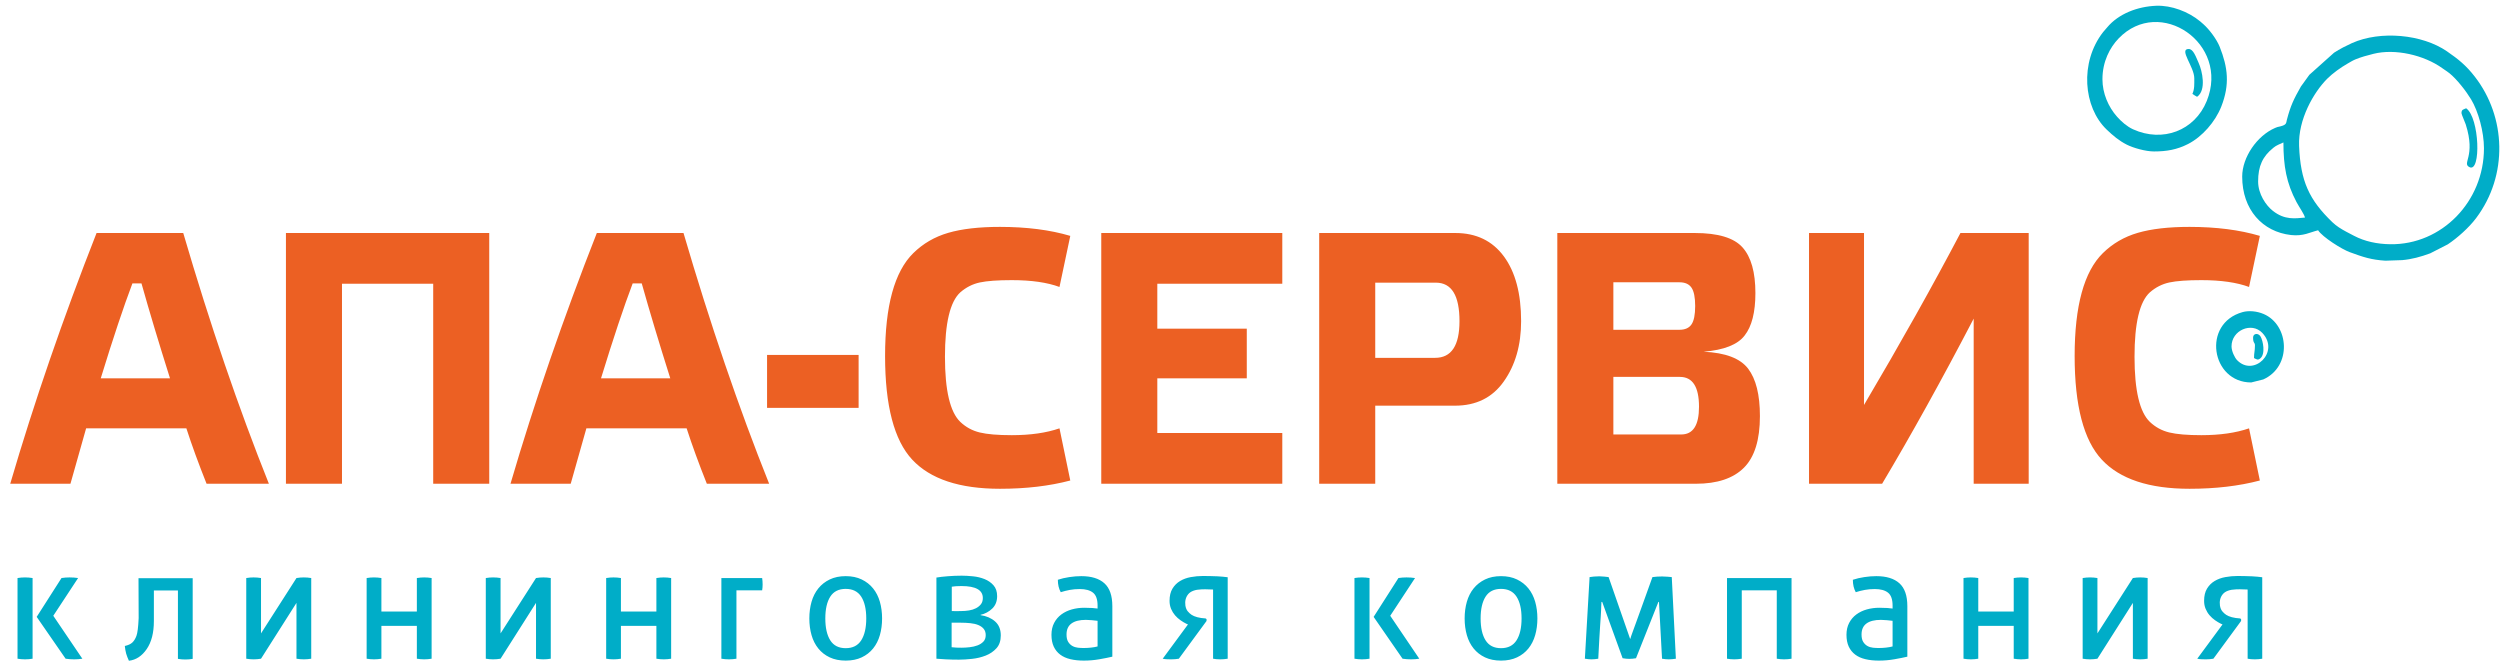 <svg width="229" height="61" viewBox="0 0 229 61" fill="none" xmlns="http://www.w3.org/2000/svg">
<path fill-rule="evenodd" clip-rule="evenodd" d="M24.63 44.311H18.922C18.178 42.444 17.561 40.752 17.072 39.236H7.888L6.453 44.311H0.937C3.126 36.842 5.762 29.186 8.845 21.344H16.785C19.23 29.691 21.845 37.347 24.63 44.311ZM12.959 25.957H12.13C11.322 28.088 10.354 30.987 9.228 34.656H15.573C14.553 31.427 13.681 28.527 12.959 25.957ZM39.681 25.99H31.326V44.311H26.192V21.344H44.815V44.311H39.681V25.99ZM70.454 44.311H64.746C64.002 42.444 63.385 40.752 62.896 39.236H53.712L52.277 44.311H46.761C48.95 36.842 51.586 29.186 54.669 21.344H62.609C65.054 29.691 67.669 37.347 70.454 44.311ZM58.783 25.957H57.954C57.146 28.088 56.178 30.987 55.052 34.656H61.398C60.377 31.427 59.505 28.527 58.783 25.957ZM78.649 37.358H70.263V32.514H78.649V37.358ZM81.073 32.613C81.073 28.022 81.934 24.88 83.656 23.189C84.549 22.31 85.617 21.689 86.861 21.327C88.104 20.965 89.683 20.783 91.596 20.783C94.041 20.783 96.188 21.058 98.038 21.607L97.049 26.286C95.922 25.869 94.466 25.66 92.68 25.66C91.384 25.66 90.406 25.732 89.747 25.874C89.088 26.017 88.492 26.319 87.961 26.781C87.025 27.637 86.558 29.603 86.558 32.679C86.558 35.754 87.025 37.743 87.961 38.643C88.471 39.127 89.066 39.451 89.747 39.615C90.427 39.78 91.405 39.862 92.68 39.862C94.381 39.862 95.838 39.654 97.049 39.236L98.038 44.014C96.124 44.52 93.977 44.772 91.596 44.772C87.897 44.772 85.218 43.883 83.56 42.103C81.902 40.324 81.073 37.16 81.073 32.613ZM100.876 44.311V21.344H117.458V25.99H106.01V30.109H114.205V34.656H106.01V39.665H117.458V44.311H100.876ZM125.972 25.891V32.778H131.457C132.945 32.778 133.689 31.657 133.689 29.417C133.689 27.066 132.967 25.891 131.521 25.891H125.972ZM125.972 37.16V44.311H120.838V21.344H133.307C135.22 21.344 136.703 22.058 137.755 23.485C138.807 24.913 139.334 26.89 139.334 29.417C139.334 31.613 138.802 33.459 137.739 34.953C136.698 36.425 135.209 37.16 133.275 37.16H125.972ZM147.784 39.797H154.003C155.087 39.797 155.629 38.951 155.629 37.259C155.629 35.436 155.044 34.524 153.875 34.524H147.784V39.797ZM147.784 30.208H153.843C154.353 30.208 154.72 30.043 154.943 29.713C155.166 29.384 155.278 28.824 155.278 28.033C155.278 27.242 155.166 26.682 154.943 26.352C154.72 26.023 154.353 25.858 153.843 25.858H147.784V30.208ZM156.043 32.218C158.042 32.306 159.402 32.822 160.125 33.766C160.848 34.711 161.209 36.161 161.209 38.116C161.209 40.291 160.72 41.867 159.742 42.845C158.765 43.822 157.298 44.311 155.342 44.311H142.65V21.344H155.246C157.372 21.344 158.828 21.783 159.615 22.662C160.402 23.54 160.795 24.935 160.795 26.846C160.795 28.604 160.465 29.9 159.806 30.735C159.168 31.57 157.914 32.064 156.043 32.218ZM179.577 21.344H185.828V44.311H180.789V29.186C177.855 34.81 175.06 39.852 172.402 44.311H165.706V21.344H170.744V37.094C174.103 31.405 177.047 26.154 179.577 21.344ZM190.037 32.613C190.037 28.022 190.898 24.88 192.62 23.189C193.513 22.31 194.581 21.689 195.825 21.327C197.068 20.965 198.647 20.783 200.56 20.783C203.005 20.783 205.152 21.058 207.002 21.607L206.013 26.286C204.886 25.869 203.43 25.66 201.644 25.66C200.348 25.66 199.37 25.732 198.711 25.874C198.052 26.017 197.456 26.319 196.925 26.781C195.989 27.637 195.522 29.603 195.522 32.679C195.522 35.754 195.989 37.743 196.925 38.643C197.435 39.127 198.03 39.451 198.711 39.615C199.391 39.78 200.369 39.862 201.644 39.862C203.345 39.862 204.801 39.654 206.013 39.236L207.002 44.014C205.088 44.52 202.941 44.772 200.56 44.772C196.861 44.772 194.182 43.883 192.524 42.103C190.866 40.324 190.037 37.16 190.037 32.613Z" fill="#EC6023"/>
<path fill-rule="evenodd" clip-rule="evenodd" d="M206.844 16.623C206.844 15.217 207.255 14.323 208.251 13.529C208.413 13.4 208.492 13.355 208.681 13.262L209.161 13.047C209.161 15.223 209.439 16.773 210.358 18.506C210.617 18.993 211.064 19.608 211.136 19.93C210.227 20.009 209.293 20.171 208.202 19.321C207.557 18.818 206.844 17.767 206.844 16.623ZM227.531 13.584C227.531 18.457 223.672 22.431 218.959 22.372C217.735 22.356 216.601 22.111 215.628 21.599C215.121 21.333 214.676 21.117 214.23 20.82C214.055 20.704 213.814 20.517 213.646 20.355C211.514 18.302 210.725 16.596 210.597 13.366C210.501 10.941 211.928 8.458 213.173 7.212C213.67 6.715 214.409 6.183 215.024 5.833C215.282 5.686 215.489 5.551 215.761 5.438C216.278 5.225 216.843 5.073 217.418 4.929C219.388 4.435 222.047 5.037 223.742 6.265C223.969 6.43 224.142 6.527 224.357 6.698C225.037 7.24 225.885 8.333 226.348 9.094C227.015 10.195 227.531 12.078 227.531 13.584ZM205.385 16.176C205.385 19.203 207.245 21.234 209.859 21.529C210.988 21.657 211.602 21.271 212.338 21.093C212.741 21.72 214.519 22.835 215.223 23.093C216.512 23.566 217.201 23.794 218.502 23.88L220.042 23.827C220.904 23.753 221.74 23.527 222.607 23.206L224.219 22.381C225.098 21.795 226.152 20.857 226.809 19.983C229.776 16.037 229.547 10.704 226.699 7.03C225.903 6.002 225.205 5.434 224.133 4.696C221.873 3.142 218.061 2.781 215.443 3.946L214.625 4.345C214.3 4.513 214.084 4.65 213.8 4.827L211.538 6.851L210.764 7.923C210.106 9.085 209.824 9.66 209.48 10.965C209.399 11.27 209.481 11.427 208.867 11.579C208.56 11.655 208.644 11.613 208.4 11.718C206.735 12.438 205.385 14.412 205.385 16.176Z" fill="#00ADC8"/>
<path fill-rule="evenodd" clip-rule="evenodd" d="M192.584 7.258C192.584 5.633 193.268 4.352 194.063 3.524C197.832 -0.401 204.277 3.981 202.138 9.252C201.03 11.982 198.089 13.071 195.39 11.845C194.835 11.592 194.325 11.145 193.922 10.691C193.124 9.793 192.584 8.552 192.584 7.258ZM197.305 13.873C198.459 13.873 199.411 13.709 200.426 13.191C201.716 12.532 202.919 11.163 203.474 9.75C204.262 7.743 204.072 6.167 203.327 4.294C203.052 3.601 202.376 2.695 201.816 2.202C201.802 2.19 201.783 2.174 201.769 2.162C201.696 2.098 201.629 2.036 201.535 1.958C200.462 1.066 198.898 0.475 197.513 0.528C195.805 0.594 194.061 1.255 193.009 2.516L192.644 2.941C190.481 5.717 190.833 9.818 192.967 11.865C193.548 12.421 194.089 12.881 194.813 13.25C195.396 13.547 196.54 13.873 197.305 13.873Z" fill="#00ADC8"/>
<path fill-rule="evenodd" clip-rule="evenodd" d="M204.408 31.726C204.408 30.255 206.245 29.46 207.224 30.491C208.879 32.235 206.431 34.565 204.914 32.986C204.696 32.759 204.408 32.164 204.408 31.726ZM206.21 35.033L207.317 34.756C209.962 33.566 209.699 29.759 207.342 28.759C206.722 28.497 205.987 28.431 205.421 28.589C201.667 29.633 202.543 35.033 206.21 35.033Z" fill="#00ADC8"/>
<path fill-rule="evenodd" clip-rule="evenodd" d="M225.471 10.366C225.471 10.476 225.788 11.164 225.86 11.39C226.811 14.371 225.471 14.946 226.204 15.31C227.282 15.846 227.128 10.775 225.9 9.918C225.675 10.031 225.471 10.005 225.471 10.366Z" fill="#00ADC8"/>
<path fill-rule="evenodd" clip-rule="evenodd" d="M200.996 7.169C200.996 7.68 201.028 8.157 200.824 8.599C200.995 8.718 201.062 8.762 201.253 8.867C202.123 8.261 201.726 6.495 201.397 5.767C201.134 5.183 200.907 4.487 200.481 4.487C199.554 4.487 200.996 6.12 200.996 7.169Z" fill="#00ADC8"/>
<path fill-rule="evenodd" clip-rule="evenodd" d="M206.382 30.921C206.382 31.473 206.553 31.336 206.553 31.636C206.553 32.18 206.468 32.288 206.468 32.798C206.722 32.925 206.813 33.004 207.022 32.845C207.556 32.44 207.283 31.184 207.069 30.827C206.853 30.468 206.382 30.536 206.382 30.921Z" fill="#00ADC8"/>
<path fill-rule="evenodd" clip-rule="evenodd" d="M1.605 52.948C1.707 52.929 1.821 52.915 1.947 52.905C2.072 52.895 2.186 52.891 2.288 52.891C2.39 52.891 2.506 52.895 2.637 52.905C2.767 52.915 2.883 52.929 2.985 52.948V60.338C2.883 60.357 2.767 60.371 2.637 60.381C2.506 60.391 2.39 60.396 2.288 60.396C2.186 60.396 2.072 60.391 1.947 60.381C1.821 60.371 1.707 60.357 1.605 60.338V52.948ZM3.361 56.506L5.634 52.948C5.754 52.929 5.875 52.915 5.996 52.905C6.117 52.895 6.242 52.891 6.372 52.891C6.512 52.891 6.644 52.895 6.77 52.905C6.895 52.915 7.023 52.929 7.153 52.948L4.881 56.405L7.543 60.338C7.413 60.357 7.288 60.371 7.167 60.381C7.046 60.391 6.921 60.396 6.791 60.396C6.661 60.396 6.53 60.391 6.4 60.381C6.27 60.371 6.14 60.357 6.01 60.338L3.361 56.506ZM11.809 60.525C11.763 60.429 11.716 60.321 11.67 60.201C11.623 60.081 11.586 59.973 11.558 59.877C11.53 59.781 11.505 59.666 11.482 59.531C11.458 59.397 11.442 59.277 11.433 59.171C11.739 59.104 11.969 58.998 12.123 58.854C12.276 58.71 12.402 58.506 12.499 58.242C12.597 57.978 12.664 57.438 12.701 56.621L12.687 52.963H17.65V60.352C17.548 60.371 17.434 60.386 17.308 60.396C17.183 60.405 17.069 60.41 16.967 60.41C16.874 60.41 16.765 60.405 16.639 60.396C16.514 60.386 16.4 60.371 16.298 60.352V54.086H14.095V56.895C14.095 57.961 13.877 58.813 13.44 59.452C13.003 60.091 12.46 60.448 11.809 60.525ZM28.509 52.948V60.338C28.407 60.357 28.293 60.371 28.168 60.381C28.042 60.391 27.928 60.396 27.826 60.396C27.733 60.396 27.624 60.391 27.499 60.381C27.373 60.371 27.259 60.357 27.157 60.338V55.224L23.909 60.338C23.807 60.357 23.693 60.371 23.568 60.381C23.442 60.391 23.328 60.396 23.226 60.396C23.133 60.396 23.024 60.391 22.898 60.381C22.773 60.371 22.659 60.357 22.557 60.338V52.948C22.659 52.929 22.773 52.915 22.898 52.905C23.024 52.895 23.133 52.891 23.226 52.891C23.328 52.891 23.442 52.895 23.568 52.905C23.693 52.915 23.807 52.929 23.909 52.948V58.019L27.157 52.948C27.259 52.929 27.373 52.915 27.499 52.905C27.624 52.895 27.733 52.891 27.826 52.891C27.928 52.891 28.042 52.895 28.168 52.905C28.293 52.915 28.407 52.929 28.509 52.948ZM39.536 52.948V60.338C39.434 60.357 39.32 60.371 39.194 60.381C39.069 60.391 38.955 60.396 38.853 60.396C38.76 60.396 38.651 60.391 38.525 60.381C38.4 60.371 38.286 60.357 38.184 60.338V57.327H34.936V60.338C34.833 60.357 34.719 60.371 34.594 60.381C34.469 60.391 34.355 60.396 34.253 60.396C34.16 60.396 34.05 60.391 33.925 60.381C33.8 60.371 33.686 60.357 33.584 60.338V52.948C33.686 52.929 33.8 52.915 33.925 52.905C34.05 52.895 34.16 52.891 34.253 52.891C34.355 52.891 34.469 52.895 34.594 52.905C34.719 52.915 34.833 52.929 34.936 52.948V56.017H38.184V52.948C38.286 52.929 38.4 52.915 38.525 52.905C38.651 52.895 38.76 52.891 38.853 52.891C38.955 52.891 39.069 52.895 39.194 52.905C39.32 52.915 39.434 52.929 39.536 52.948ZM50.451 52.948V60.338C50.349 60.357 50.235 60.371 50.109 60.381C49.984 60.391 49.87 60.396 49.768 60.396C49.675 60.396 49.566 60.391 49.44 60.381C49.315 60.371 49.201 60.357 49.099 60.338V55.224L45.851 60.338C45.748 60.357 45.635 60.371 45.509 60.381C45.384 60.391 45.27 60.396 45.168 60.396C45.075 60.396 44.966 60.391 44.84 60.381C44.715 60.371 44.601 60.357 44.499 60.338V52.948C44.601 52.929 44.715 52.915 44.84 52.905C44.966 52.895 45.075 52.891 45.168 52.891C45.27 52.891 45.384 52.895 45.509 52.905C45.635 52.915 45.748 52.929 45.851 52.948V58.019L49.099 52.948C49.201 52.929 49.315 52.915 49.44 52.905C49.566 52.895 49.675 52.891 49.768 52.891C49.87 52.891 49.984 52.895 50.109 52.905C50.235 52.915 50.349 52.929 50.451 52.948ZM61.477 52.948V60.338C61.375 60.357 61.261 60.371 61.136 60.381C61.011 60.391 60.897 60.396 60.795 60.396C60.702 60.396 60.592 60.391 60.467 60.381C60.341 60.371 60.228 60.357 60.125 60.338V57.327H56.877V60.338C56.775 60.357 56.661 60.371 56.536 60.381C56.41 60.391 56.297 60.396 56.194 60.396C56.101 60.396 55.992 60.391 55.867 60.381C55.741 60.371 55.627 60.357 55.525 60.338V52.948C55.627 52.929 55.741 52.915 55.867 52.905C55.992 52.895 56.101 52.891 56.194 52.891C56.297 52.891 56.41 52.895 56.536 52.905C56.661 52.915 56.775 52.929 56.877 52.948V56.017H60.125V52.948C60.228 52.929 60.341 52.915 60.467 52.905C60.592 52.895 60.702 52.891 60.795 52.891C60.897 52.891 61.011 52.895 61.136 52.905C61.261 52.915 61.375 52.929 61.477 52.948ZM66.078 52.948H69.814C69.842 53.14 69.856 53.337 69.856 53.539C69.856 53.721 69.842 53.899 69.814 54.072H67.458V60.338C67.356 60.357 67.242 60.371 67.116 60.381C66.991 60.391 66.877 60.396 66.775 60.396C66.673 60.396 66.556 60.391 66.426 60.381C66.296 60.371 66.18 60.357 66.078 60.338V52.948ZM77.467 60.511C76.909 60.511 76.421 60.412 76.003 60.216C75.585 60.019 75.237 59.747 74.958 59.402C74.679 59.056 74.472 58.648 74.337 58.177C74.203 57.707 74.135 57.198 74.135 56.65C74.135 56.103 74.203 55.594 74.337 55.123C74.472 54.653 74.679 54.245 74.958 53.899C75.237 53.553 75.585 53.28 76.003 53.078C76.421 52.876 76.909 52.775 77.467 52.775C78.025 52.775 78.512 52.876 78.93 53.078C79.349 53.28 79.697 53.553 79.976 53.899C80.255 54.245 80.462 54.653 80.597 55.123C80.731 55.594 80.799 56.103 80.799 56.65C80.799 57.198 80.731 57.707 80.597 58.177C80.462 58.648 80.255 59.056 79.976 59.402C79.697 59.747 79.349 60.019 78.93 60.216C78.512 60.412 78.025 60.511 77.467 60.511ZM77.467 59.373C78.108 59.373 78.582 59.133 78.889 58.653C79.195 58.172 79.349 57.505 79.349 56.65C79.349 55.796 79.195 55.131 78.889 54.655C78.582 54.18 78.108 53.942 77.467 53.942C76.826 53.942 76.354 54.18 76.052 54.655C75.75 55.131 75.599 55.796 75.599 56.65C75.599 57.505 75.75 58.172 76.052 58.653C76.354 59.133 76.826 59.373 77.467 59.373ZM85.775 52.905C86.045 52.857 86.393 52.816 86.821 52.783C87.248 52.749 87.671 52.732 88.089 52.732C88.396 52.732 88.74 52.751 89.121 52.79C89.502 52.828 89.855 52.912 90.18 53.042C90.505 53.172 90.78 53.361 91.003 53.611C91.226 53.861 91.337 54.192 91.337 54.605C91.337 55.075 91.189 55.455 90.891 55.743C90.594 56.031 90.236 56.223 89.818 56.319V56.348C90.357 56.425 90.801 56.617 91.149 56.924C91.498 57.231 91.672 57.659 91.672 58.206C91.672 58.696 91.54 59.087 91.275 59.38C91.01 59.673 90.682 59.896 90.292 60.05C89.901 60.203 89.483 60.304 89.037 60.352C88.591 60.4 88.192 60.424 87.838 60.424C87.429 60.424 87.032 60.415 86.646 60.396C86.261 60.376 85.97 60.357 85.775 60.338V52.905ZM87.183 55.973C87.471 55.983 87.759 55.983 88.047 55.973C88.289 55.973 88.528 55.954 88.765 55.916C89.002 55.877 89.214 55.81 89.4 55.714C89.585 55.618 89.737 55.495 89.853 55.347C89.969 55.198 90.027 55.008 90.027 54.778C90.027 54.048 89.376 53.683 88.075 53.683C87.852 53.683 87.685 53.688 87.573 53.697C87.462 53.707 87.332 53.721 87.183 53.741V55.973ZM87.169 59.286C87.355 59.306 87.504 59.318 87.615 59.322C87.727 59.327 87.885 59.33 88.089 59.33C88.312 59.33 88.554 59.315 88.814 59.286C89.074 59.258 89.314 59.202 89.532 59.121C89.751 59.039 89.932 58.924 90.076 58.775C90.22 58.626 90.292 58.427 90.292 58.177C90.292 57.947 90.231 57.757 90.111 57.608C89.99 57.459 89.825 57.342 89.616 57.255C89.407 57.169 89.163 57.111 88.884 57.083C88.605 57.054 88.312 57.039 88.006 57.039H87.169V59.286ZM100.538 56.866C100.398 56.847 100.222 56.828 100.008 56.809C99.794 56.789 99.613 56.78 99.464 56.78C98.888 56.78 98.449 56.89 98.147 57.111C97.845 57.332 97.694 57.668 97.694 58.12C97.694 58.408 97.745 58.633 97.847 58.797C97.95 58.96 98.077 59.085 98.231 59.171C98.384 59.258 98.554 59.31 98.74 59.33C98.925 59.349 99.102 59.358 99.269 59.358C99.483 59.358 99.704 59.346 99.931 59.322C100.159 59.298 100.361 59.262 100.538 59.214V56.866ZM100.538 55.469C100.538 54.903 100.398 54.509 100.12 54.288C99.841 54.067 99.437 53.957 98.907 53.957C98.582 53.957 98.277 53.983 97.994 54.036C97.71 54.089 97.434 54.158 97.164 54.245C96.988 53.928 96.899 53.548 96.899 53.107C97.215 53.001 97.564 52.919 97.945 52.862C98.326 52.804 98.693 52.775 99.046 52.775C99.976 52.775 100.682 52.994 101.165 53.431C101.648 53.868 101.89 54.566 101.89 55.527V60.151C101.565 60.227 101.17 60.307 100.705 60.388C100.24 60.47 99.766 60.511 99.283 60.511C98.828 60.511 98.417 60.468 98.049 60.381C97.682 60.295 97.371 60.156 97.115 59.963C96.86 59.771 96.662 59.526 96.523 59.229C96.384 58.931 96.314 58.571 96.314 58.148C96.314 57.736 96.395 57.373 96.558 57.061C96.721 56.749 96.941 56.489 97.22 56.283C97.499 56.077 97.82 55.923 98.182 55.822C98.544 55.721 98.925 55.671 99.325 55.671C99.622 55.671 99.866 55.678 100.057 55.692C100.247 55.707 100.408 55.724 100.538 55.743V55.469ZM106.504 60.338L108.818 57.198L108.679 57.14C108.502 57.054 108.321 56.946 108.135 56.816C107.949 56.686 107.782 56.535 107.633 56.362C107.485 56.189 107.364 55.992 107.271 55.772C107.178 55.551 107.131 55.306 107.131 55.037C107.131 54.586 107.22 54.214 107.396 53.921C107.573 53.628 107.805 53.395 108.093 53.222C108.381 53.049 108.709 52.929 109.076 52.862C109.443 52.795 109.813 52.761 110.184 52.761C110.352 52.761 110.565 52.764 110.826 52.768C111.086 52.773 111.316 52.78 111.516 52.79C111.715 52.799 111.883 52.812 112.018 52.826C112.152 52.84 112.299 52.857 112.457 52.876V60.338C112.354 60.357 112.24 60.371 112.115 60.381C111.99 60.391 111.876 60.396 111.774 60.396C111.671 60.396 111.555 60.391 111.425 60.381C111.295 60.371 111.193 60.357 111.118 60.338V54C110.747 53.99 110.507 53.983 110.4 53.978C110.293 53.973 110.18 53.976 110.059 53.985C109.473 54.005 109.067 54.154 108.839 54.432C108.612 54.711 108.526 55.056 108.581 55.469C108.618 55.69 108.69 55.865 108.797 55.995C108.904 56.124 109.023 56.233 109.153 56.319C109.283 56.405 109.455 56.477 109.669 56.535C109.882 56.593 110.138 56.631 110.435 56.65L110.519 56.708V56.881L107.982 60.338C107.88 60.357 107.766 60.371 107.64 60.381C107.515 60.391 107.401 60.396 107.299 60.396C107.196 60.396 107.069 60.393 106.915 60.388C106.762 60.384 106.625 60.367 106.504 60.338ZM124.069 52.948C124.171 52.929 124.285 52.915 124.41 52.905C124.536 52.895 124.65 52.891 124.752 52.891C124.854 52.891 124.97 52.895 125.1 52.905C125.23 52.915 125.347 52.929 125.449 52.948V60.338C125.347 60.357 125.23 60.371 125.1 60.381C124.97 60.391 124.854 60.396 124.752 60.396C124.65 60.396 124.536 60.391 124.41 60.381C124.285 60.371 124.171 60.357 124.069 60.338V52.948ZM125.825 56.506L128.097 52.948C128.218 52.929 128.339 52.915 128.46 52.905C128.581 52.895 128.706 52.891 128.836 52.891C128.976 52.891 129.108 52.895 129.234 52.905C129.359 52.915 129.487 52.929 129.617 52.948L127.345 56.405L130.007 60.338C129.877 60.357 129.752 60.371 129.631 60.381C129.51 60.391 129.385 60.396 129.254 60.396C129.124 60.396 128.994 60.391 128.864 60.381C128.734 60.371 128.604 60.357 128.474 60.338L125.825 56.506ZM137.493 60.511C136.935 60.511 136.447 60.412 136.029 60.216C135.611 60.019 135.263 59.747 134.984 59.402C134.705 59.056 134.498 58.648 134.363 58.177C134.229 57.707 134.161 57.198 134.161 56.65C134.161 56.103 134.229 55.594 134.363 55.123C134.498 54.653 134.705 54.245 134.984 53.899C135.263 53.553 135.611 53.28 136.029 53.078C136.447 52.876 136.935 52.775 137.493 52.775C138.051 52.775 138.539 52.876 138.957 53.078C139.375 53.28 139.723 53.553 140.002 53.899C140.281 54.245 140.488 54.653 140.623 55.123C140.757 55.594 140.825 56.103 140.825 56.65C140.825 57.198 140.757 57.707 140.623 58.177C140.488 58.648 140.281 59.056 140.002 59.402C139.723 59.747 139.375 60.019 138.957 60.216C138.539 60.412 138.051 60.511 137.493 60.511ZM137.493 59.373C138.134 59.373 138.608 59.133 138.915 58.653C139.222 58.172 139.375 57.505 139.375 56.65C139.375 55.796 139.222 55.131 138.915 54.655C138.608 54.18 138.134 53.942 137.493 53.942C136.852 53.942 136.38 54.18 136.078 54.655C135.776 55.131 135.625 55.796 135.625 56.65C135.625 57.505 135.776 58.172 136.078 58.653C136.38 59.133 136.852 59.373 137.493 59.373ZM152.242 60.338L151.963 55.138H151.907L149.858 60.295C149.737 60.314 149.628 60.328 149.53 60.338C149.433 60.347 149.333 60.352 149.231 60.352C149.156 60.352 149.063 60.347 148.952 60.338C148.84 60.328 148.738 60.314 148.645 60.295H148.631L146.763 55.138H146.693C146.684 55.282 146.677 55.411 146.673 55.527C146.667 55.642 146.663 55.772 146.659 55.916C146.655 56.06 146.645 56.235 146.631 56.441C146.617 56.648 146.598 56.919 146.575 57.255C146.552 57.591 146.526 58.009 146.498 58.509C146.47 59.008 146.438 59.618 146.401 60.338C146.28 60.357 146.171 60.371 146.073 60.381C145.976 60.391 145.876 60.396 145.773 60.396C145.699 60.396 145.606 60.391 145.495 60.381C145.383 60.371 145.281 60.357 145.188 60.338H145.174L145.606 52.862C145.727 52.843 145.859 52.826 146.003 52.812C146.147 52.797 146.317 52.79 146.512 52.79C146.689 52.799 146.842 52.809 146.972 52.819C147.102 52.828 147.228 52.843 147.349 52.862L149.314 58.509H149.342C149.379 58.364 149.44 58.182 149.523 57.961C149.607 57.74 149.723 57.421 149.872 57.003C150.021 56.586 150.216 56.045 150.457 55.383C150.699 54.72 151.001 53.88 151.363 52.862C151.494 52.843 151.633 52.828 151.782 52.819C151.93 52.809 152.088 52.804 152.255 52.804C152.441 52.814 152.602 52.821 152.736 52.826C152.871 52.831 153.004 52.843 153.134 52.862L153.51 60.338C153.389 60.357 153.276 60.371 153.169 60.381C153.062 60.391 152.957 60.396 152.855 60.396C152.781 60.396 152.683 60.391 152.562 60.381C152.441 60.371 152.335 60.357 152.242 60.338ZM159.546 60.338C159.435 60.357 159.316 60.371 159.191 60.381C159.065 60.391 158.956 60.396 158.863 60.396C158.761 60.396 158.647 60.391 158.522 60.381C158.396 60.371 158.287 60.357 158.194 60.338V52.948H164.105V60.338C164.002 60.357 163.889 60.371 163.763 60.381C163.638 60.391 163.524 60.396 163.422 60.396C163.329 60.396 163.219 60.391 163.094 60.381C162.968 60.371 162.855 60.357 162.752 60.338V54.072H159.546V60.338ZM173.361 56.866C173.221 56.847 173.045 56.828 172.831 56.809C172.617 56.789 172.436 56.78 172.287 56.78C171.711 56.78 171.272 56.89 170.97 57.111C170.668 57.332 170.517 57.668 170.517 58.12C170.517 58.408 170.568 58.633 170.67 58.797C170.773 58.96 170.9 59.085 171.054 59.171C171.207 59.258 171.377 59.31 171.563 59.33C171.748 59.349 171.925 59.358 172.092 59.358C172.306 59.358 172.527 59.346 172.754 59.322C172.982 59.298 173.184 59.262 173.361 59.214V56.866ZM173.361 55.469C173.361 54.903 173.221 54.509 172.943 54.288C172.664 54.067 172.26 53.957 171.73 53.957C171.405 53.957 171.1 53.983 170.817 54.036C170.533 54.089 170.257 54.158 169.987 54.245C169.811 53.928 169.722 53.548 169.722 53.107C170.038 53.001 170.387 52.919 170.768 52.862C171.149 52.804 171.516 52.775 171.869 52.775C172.799 52.775 173.505 52.994 173.988 53.431C174.471 53.868 174.713 54.566 174.713 55.527V60.151C174.388 60.227 173.993 60.307 173.528 60.388C173.063 60.47 172.589 60.511 172.106 60.511C171.651 60.511 171.24 60.468 170.873 60.381C170.505 60.295 170.194 60.156 169.939 59.963C169.683 59.771 169.486 59.526 169.346 59.229C169.207 58.931 169.137 58.571 169.137 58.148C169.137 57.736 169.218 57.373 169.381 57.061C169.544 56.749 169.764 56.489 170.043 56.283C170.322 56.077 170.643 55.923 171.005 55.822C171.367 55.721 171.748 55.671 172.148 55.671C172.445 55.671 172.689 55.678 172.88 55.692C173.07 55.707 173.231 55.724 173.361 55.743V55.469ZM185.809 52.948V60.338C185.707 60.357 185.593 60.371 185.468 60.381C185.342 60.391 185.229 60.396 185.126 60.396C185.033 60.396 184.924 60.391 184.799 60.381C184.673 60.371 184.559 60.357 184.457 60.338V57.327H181.209V60.338C181.107 60.357 180.993 60.371 180.868 60.381C180.742 60.391 180.628 60.396 180.526 60.396C180.433 60.396 180.324 60.391 180.198 60.381C180.073 60.371 179.959 60.357 179.857 60.338V52.948C179.959 52.929 180.073 52.915 180.198 52.905C180.324 52.895 180.433 52.891 180.526 52.891C180.628 52.891 180.742 52.895 180.868 52.905C180.993 52.915 181.107 52.929 181.209 52.948V56.017H184.457V52.948C184.559 52.929 184.673 52.915 184.799 52.905C184.924 52.895 185.033 52.891 185.126 52.891C185.229 52.891 185.342 52.895 185.468 52.905C185.593 52.915 185.707 52.929 185.809 52.948ZM196.724 52.948V60.338C196.622 60.357 196.508 60.371 196.383 60.381C196.257 60.391 196.144 60.396 196.041 60.396C195.948 60.396 195.839 60.391 195.714 60.381C195.588 60.371 195.474 60.357 195.372 60.338V55.224L192.124 60.338C192.022 60.357 191.908 60.371 191.783 60.381C191.657 60.391 191.543 60.396 191.441 60.396C191.348 60.396 191.239 60.391 191.114 60.381C190.988 60.371 190.874 60.357 190.772 60.338V52.948C190.874 52.929 190.988 52.915 191.114 52.905C191.239 52.895 191.348 52.891 191.441 52.891C191.543 52.891 191.657 52.895 191.783 52.905C191.908 52.915 192.022 52.929 192.124 52.948V58.019L195.372 52.948C195.474 52.929 195.588 52.915 195.714 52.905C195.839 52.895 195.948 52.891 196.041 52.891C196.144 52.891 196.257 52.895 196.383 52.905C196.508 52.915 196.622 52.929 196.724 52.948ZM201.269 60.338L203.583 57.198L203.444 57.14C203.267 57.054 203.086 56.946 202.9 56.816C202.714 56.686 202.547 56.535 202.398 56.362C202.249 56.189 202.129 55.992 202.036 55.772C201.943 55.551 201.896 55.306 201.896 55.037C201.896 54.586 201.984 54.214 202.161 53.921C202.338 53.628 202.57 53.395 202.858 53.222C203.146 53.049 203.474 52.929 203.841 52.862C204.208 52.795 204.577 52.761 204.949 52.761C205.116 52.761 205.33 52.764 205.59 52.768C205.851 52.773 206.081 52.78 206.28 52.79C206.48 52.799 206.647 52.812 206.782 52.826C206.917 52.84 207.063 52.857 207.221 52.876V60.338C207.119 60.357 207.005 60.371 206.88 60.381C206.754 60.391 206.641 60.396 206.538 60.396C206.436 60.396 206.32 60.391 206.19 60.381C206.06 60.371 205.957 60.357 205.883 60.338V54C205.511 53.99 205.272 53.983 205.165 53.978C205.058 53.973 204.945 53.976 204.824 53.985C204.238 54.005 203.832 54.154 203.604 54.432C203.376 54.711 203.29 55.056 203.346 55.469C203.383 55.69 203.455 55.865 203.562 55.995C203.669 56.124 203.787 56.233 203.918 56.319C204.048 56.405 204.22 56.477 204.433 56.535C204.647 56.593 204.903 56.631 205.2 56.65L205.284 56.708V56.881L202.747 60.338C202.644 60.357 202.53 60.371 202.405 60.381C202.28 60.391 202.166 60.396 202.064 60.396C201.961 60.396 201.833 60.393 201.68 60.388C201.527 60.384 201.39 60.367 201.269 60.338Z" fill="#00ADC8"/>
</svg>
